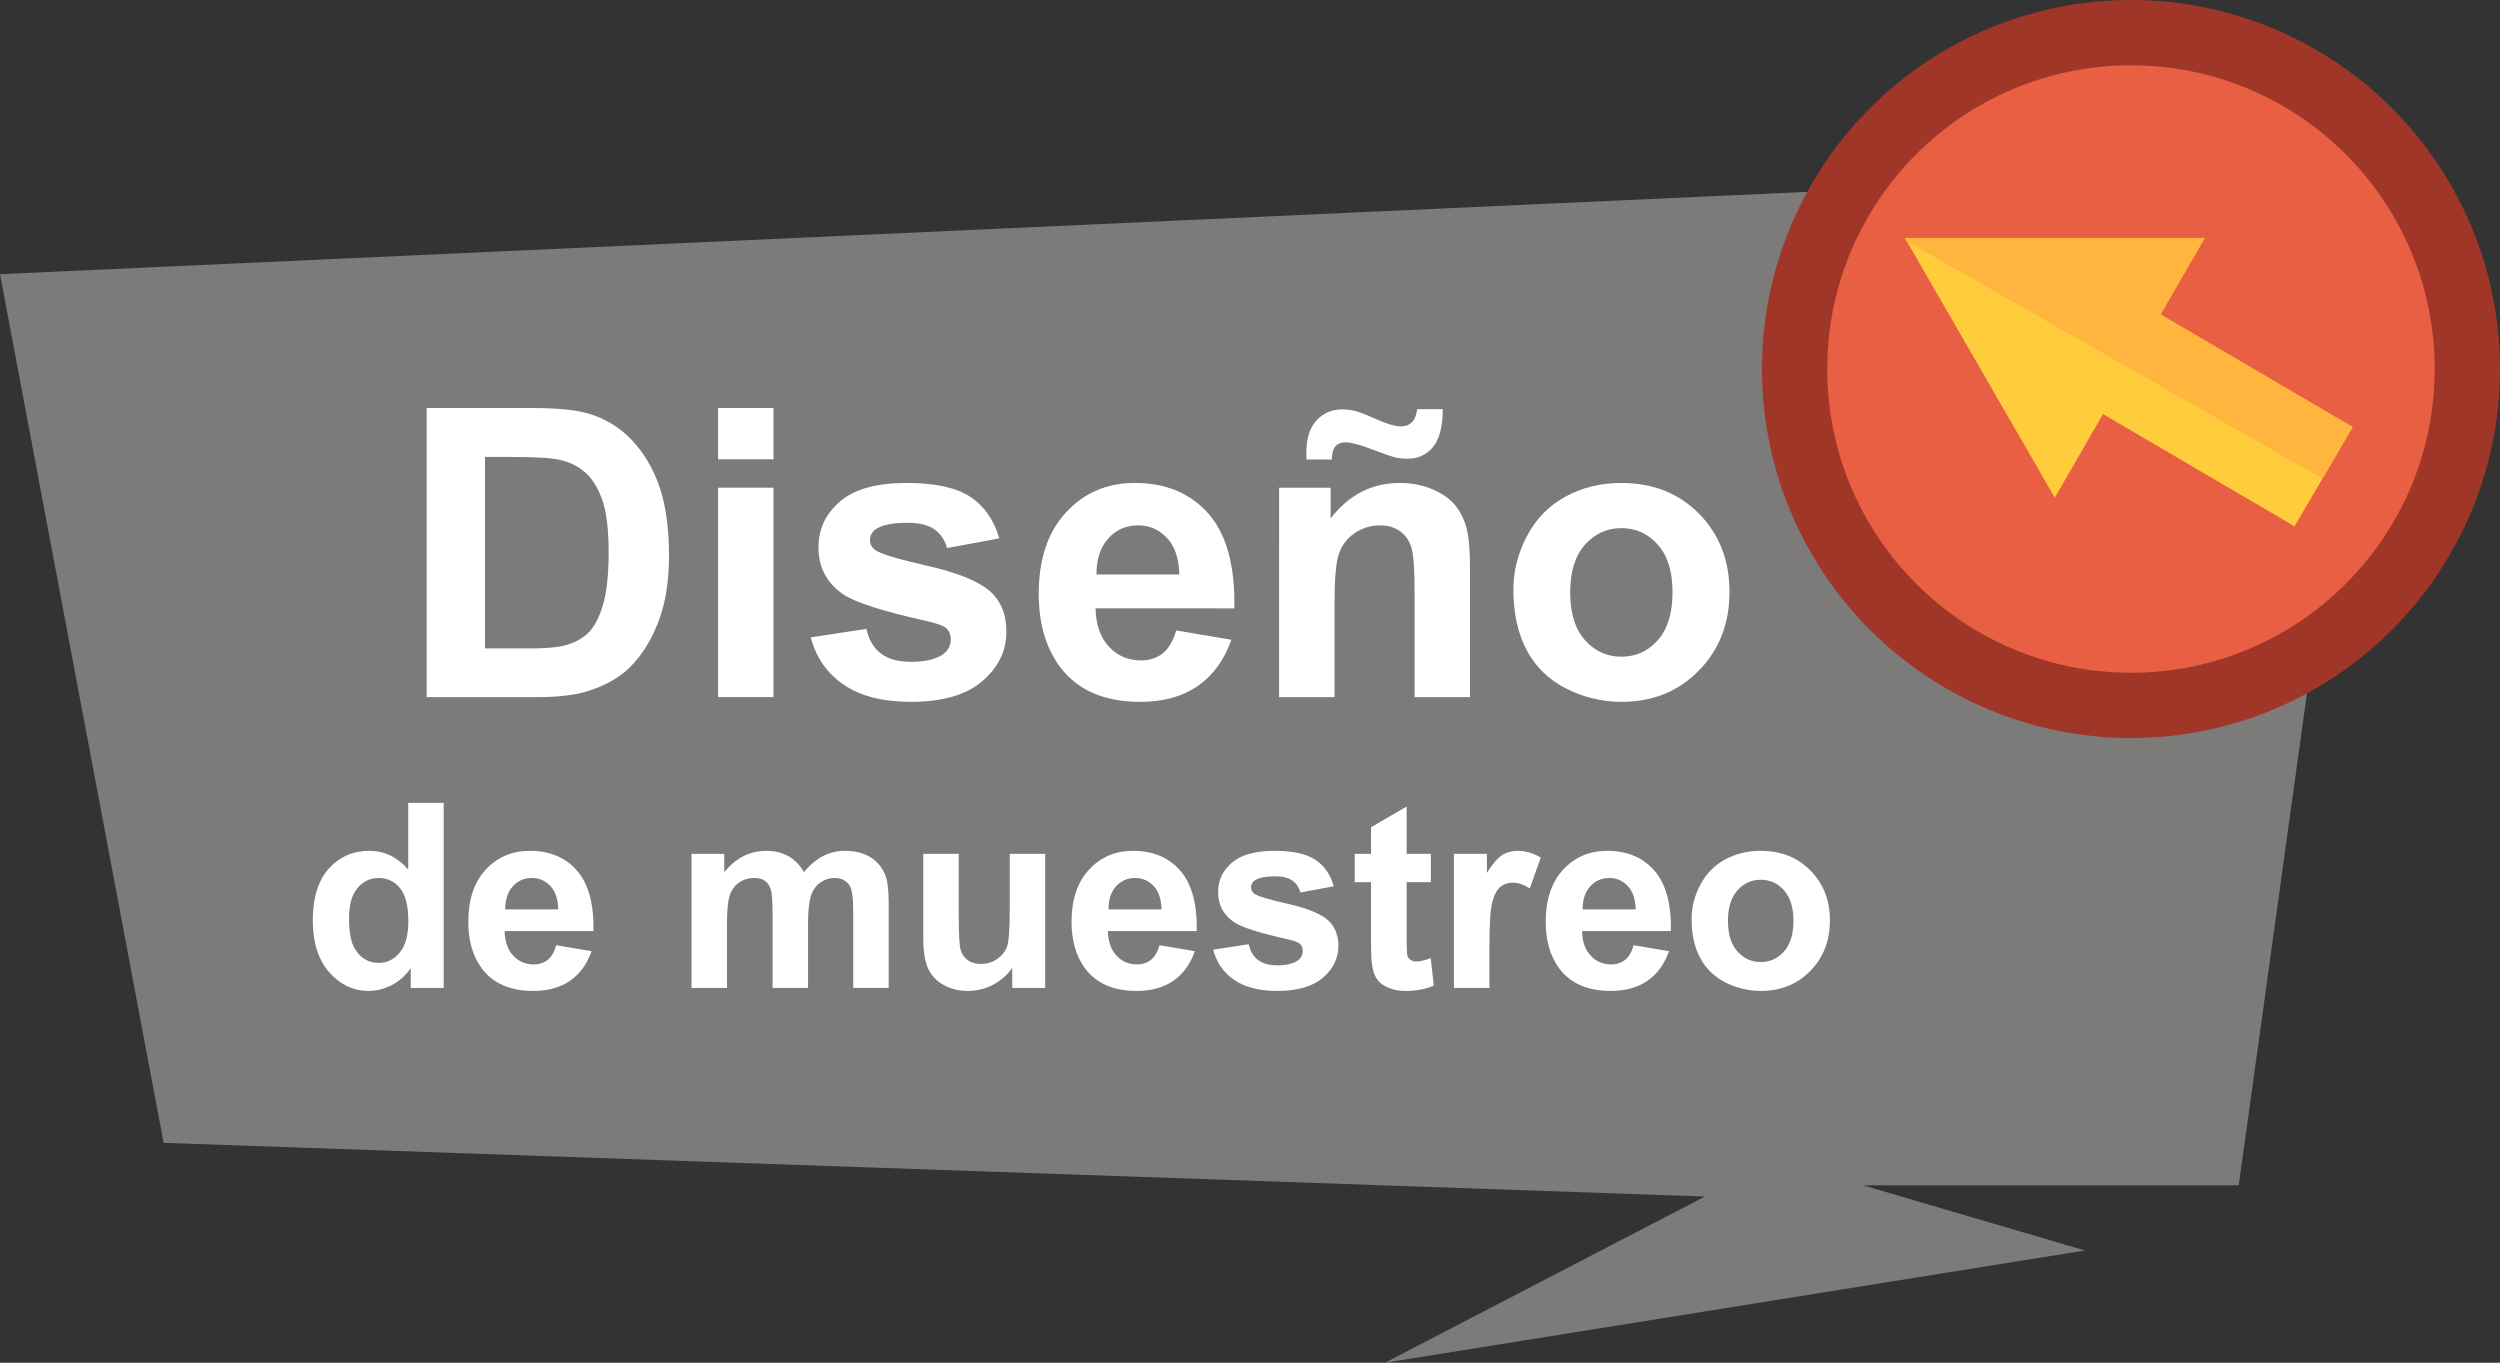 <?xml version="1.0" encoding="utf-8"?>
<!-- Generator: Adobe Illustrator 21.0.2, SVG Export Plug-In . SVG Version: 6.00 Build 0)  -->
<svg version="1.1" id="Capa_1" xmlns="http://www.w3.org/2000/svg" xmlns:xlink="http://www.w3.org/1999/xlink" x="0px" y="0px"
	 viewBox="0 0 181.984 99.199" style="enable-background:new 0 0 181.984 99.199;" xml:space="preserve">
<rect x="0" y="0" width="181.984" height="99.199" fill="#333333" stroke="none"/>
<g>
	<g>
		<polygon style="fill:#7C7B79;" points="11.911,83.192 0,19.958 173.258,12.067 162.966,86.286 135.628,86.286 
			151.765,91.027 100.817,99.199 124.101,87.101 		"/>
		<g>
			<g>
				<path style="fill:#FFFFFF;" d="M31.057,29.702h7.766c1.752,0,3.086,0.135,4.005,0.402
					c1.235,0.363,2.292,1.01,3.172,1.938c0.88,0.929,1.55,2.065,2.01,3.409c0.46,1.345,0.689,3.003,0.689,4.975
					c0,1.731-0.215,3.225-0.646,4.479c-0.526,1.531-1.277,2.771-2.253,3.718c-0.737,0.718-1.732,1.277-2.986,1.68
					c-0.938,0.296-2.191,0.444-3.761,0.444h-7.996V29.702z M35.306,33.263V47.201h3.172
					c1.187,0,2.043-0.067,2.569-0.201c0.689-0.173,1.261-0.464,1.715-0.876c0.455-0.411,0.826-1.088,1.113-2.031
					c0.287-0.942,0.43-2.227,0.43-3.853s-0.144-2.876-0.43-3.747c-0.287-0.871-0.69-1.55-1.206-2.038
					s-1.172-0.818-1.966-0.99c-0.594-0.135-1.756-0.201-3.488-0.201H35.306z"/>
				<path style="fill:#FFFFFF;" d="M52.273,33.434v-3.732h4.033v3.732H52.273z M52.273,50.746V35.502h4.033v15.244H52.273z"
					/>
				<path style="fill:#FFFFFF;" d="M59.019,46.396l4.048-0.617c0.172,0.785,0.521,1.381,1.048,1.787
					c0.526,0.407,1.264,0.61,2.211,0.61c1.043,0,1.828-0.191,2.354-0.574c0.354-0.268,0.531-0.627,0.531-1.076
					c0-0.307-0.096-0.56-0.287-0.761c-0.201-0.191-0.651-0.368-1.35-0.531c-3.253-0.718-5.316-1.373-6.186-1.967
					c-1.206-0.823-1.809-1.967-1.809-3.431c0-1.32,0.521-2.431,1.565-3.33s2.66-1.35,4.852-1.35
					c2.086,0,3.636,0.34,4.651,1.02c1.014,0.68,1.713,1.685,2.096,3.014l-3.804,0.704
					c-0.163-0.594-0.471-1.048-0.926-1.364c-0.455-0.315-1.103-0.474-1.945-0.474c-1.062,0-1.823,0.148-2.283,0.445
					c-0.306,0.211-0.459,0.483-0.459,0.818c0,0.287,0.134,0.531,0.402,0.731c0.363,0.269,1.62,0.646,3.768,1.135
					c2.148,0.487,3.648,1.086,4.5,1.794c0.842,0.718,1.263,1.718,1.263,3c0,1.397-0.584,2.599-1.751,3.603
					c-1.168,1.005-2.895,1.507-5.182,1.507c-2.077,0-3.72-0.421-4.931-1.263
					C60.184,48.985,59.392,47.842,59.019,46.396z"/>
				<path style="fill:#FFFFFF;" d="M85.618,45.894l4.019,0.675c-0.517,1.474-1.333,2.596-2.447,3.366
					c-1.115,0.77-2.51,1.155-4.185,1.155c-2.651,0-4.613-0.866-5.885-2.599
					c-1.005-1.387-1.507-3.139-1.507-5.253c0-2.526,0.66-4.505,1.981-5.936c1.32-1.431,2.99-2.147,5.01-2.147
					c2.268,0,4.057,0.749,5.369,2.246c1.311,1.498,1.938,3.793,1.88,6.884H79.748c0.028,1.196,0.353,2.127,0.976,2.792
					c0.622,0.665,1.397,0.997,2.325,0.997c0.632,0,1.163-0.172,1.593-0.517S85.398,46.66,85.618,45.894z
					 M85.848,41.817c-0.029-1.167-0.33-2.055-0.904-2.662s-1.273-0.912-2.096-0.912
					c-0.881,0-1.608,0.321-2.182,0.962c-0.574,0.642-0.856,1.513-0.847,2.612H85.848z"/>
				<path style="fill:#FFFFFF;" d="M107.007,50.746h-4.034v-7.78c0-1.645-0.086-2.71-0.258-3.193
					s-0.452-0.859-0.84-1.127c-0.387-0.268-0.854-0.402-1.399-0.402c-0.699,0-1.326,0.191-1.88,0.574
					c-0.555,0.383-0.935,0.891-1.141,1.522c-0.206,0.632-0.309,1.8-0.309,3.503v6.904h-4.034V35.502h3.747v2.239
					c1.33-1.723,3.005-2.584,5.024-2.584c0.89,0,1.703,0.16,2.44,0.48c0.737,0.321,1.294,0.731,1.672,1.228
					c0.378,0.498,0.641,1.062,0.79,1.694c0.148,0.631,0.222,1.536,0.222,2.713V50.746z M96.944,33.449h-1.837
					c-0.01-0.22-0.014-0.393-0.014-0.517c0-1.005,0.244-1.777,0.732-2.318s1.115-0.811,1.88-0.811
					c0.335,0,0.646,0.036,0.933,0.108c0.287,0.071,0.811,0.277,1.572,0.617s1.356,0.509,1.787,0.509
					c0.306,0,0.562-0.095,0.768-0.287c0.206-0.191,0.337-0.512,0.395-0.961h1.866
					c-0.01,1.291-0.251,2.215-0.725,2.769c-0.474,0.556-1.084,0.833-1.831,0.833c-0.325,0-0.646-0.033-0.961-0.101
					c-0.22-0.058-0.77-0.253-1.651-0.589c-0.881-0.334-1.522-0.502-1.923-0.502c-0.307,0-0.546,0.094-0.718,0.28
					C97.045,32.667,96.954,32.989,96.944,33.449z"/>
				<path style="fill:#FFFFFF;" d="M110.165,42.909c0-1.34,0.33-2.637,0.99-3.891s1.596-2.211,2.806-2.871
					c1.211-0.66,2.562-0.99,4.055-0.99c2.306,0,4.196,0.749,5.67,2.246c1.474,1.498,2.21,3.391,2.21,5.678
					c0,2.307-0.744,4.218-2.232,5.734c-1.488,1.518-3.362,2.275-5.62,2.275c-1.397,0-2.729-0.315-3.998-0.947
					s-2.232-1.558-2.893-2.777C110.495,46.145,110.165,44.66,110.165,42.909z M114.299,43.124
					c0,1.512,0.359,2.67,1.077,3.474s1.603,1.206,2.656,1.206s1.935-0.402,2.648-1.206s1.069-1.971,1.069-3.502
					c0-1.493-0.356-2.642-1.069-3.445s-1.596-1.206-2.648-1.206s-1.938,0.402-2.656,1.206
					S114.299,41.612,114.299,43.124z"/>
				<path style="fill:#FFFFFF;" d="M32.297,71.913h-2.397v-1.434c-0.398,0.558-0.868,0.973-1.41,1.245
					s-1.089,0.409-1.64,0.409c-1.121,0-2.081-0.452-2.88-1.355s-1.199-2.164-1.199-3.78
					c0-1.654,0.389-2.911,1.167-3.772s1.761-1.291,2.949-1.291c1.09,0,2.033,0.453,2.829,1.36v-4.852h2.582V71.913z
					 M25.407,66.823c0,1.041,0.144,1.795,0.432,2.26c0.416,0.674,0.998,1.011,1.745,1.011
					c0.594,0,1.1-0.253,1.516-0.758s0.625-1.26,0.625-2.265c0-1.121-0.202-1.928-0.606-2.421
					c-0.404-0.493-0.922-0.739-1.553-0.739c-0.613,0-1.125,0.243-1.539,0.731
					C25.614,65.128,25.407,65.855,25.407,66.823z"/>
				<path style="fill:#FFFFFF;" d="M40.492,68.807l2.572,0.432c-0.331,0.943-0.853,1.661-1.566,2.154
					s-1.606,0.74-2.678,0.74c-1.697,0-2.952-0.555-3.767-1.663c-0.644-0.889-0.965-2.009-0.965-3.362
					c0-1.617,0.422-2.884,1.268-3.799c0.845-0.916,1.914-1.374,3.207-1.374c1.452,0,2.597,0.479,3.436,1.438
					c0.839,0.958,1.24,2.427,1.203,4.404h-6.467c0.018,0.766,0.227,1.361,0.625,1.787s0.894,0.639,1.488,0.639
					c0.404,0,0.744-0.11,1.02-0.331C40.143,69.653,40.351,69.298,40.492,68.807z M40.639,66.198
					c-0.019-0.747-0.211-1.315-0.579-1.704c-0.368-0.389-0.815-0.583-1.341-0.583c-0.564,0-1.029,0.205-1.397,0.615
					c-0.368,0.41-0.548,0.968-0.542,1.672H40.639z"/>
				<path style="fill:#FFFFFF;" d="M50.341,62.156h2.379v1.332c0.851-1.035,1.865-1.553,3.041-1.553
					c0.625,0,1.167,0.129,1.627,0.386c0.459,0.258,0.836,0.646,1.13,1.167c0.429-0.52,0.891-0.909,1.387-1.167
					c0.496-0.257,1.026-0.386,1.589-0.386c0.716,0,1.323,0.145,1.819,0.436s0.867,0.719,1.112,1.281
					c0.177,0.417,0.266,1.091,0.266,2.022v6.238h-2.582v-5.577c0-0.967-0.088-1.592-0.266-1.874
					c-0.239-0.367-0.606-0.551-1.103-0.551c-0.361,0-0.701,0.11-1.02,0.331c-0.319,0.22-0.548,0.543-0.689,0.969
					c-0.141,0.426-0.211,1.098-0.211,2.017v4.686h-2.582v-5.347c0-0.949-0.046-1.562-0.138-1.838
					c-0.092-0.275-0.234-0.48-0.427-0.615s-0.455-0.202-0.786-0.202c-0.398,0-0.756,0.107-1.075,0.321
					c-0.319,0.215-0.547,0.523-0.685,0.928s-0.206,1.075-0.206,2.013v4.74h-2.582V62.156z"/>
				<path style="fill:#FFFFFF;" d="M73.685,71.913v-1.461c-0.355,0.52-0.822,0.931-1.401,1.231
					c-0.579,0.3-1.19,0.45-1.833,0.45c-0.656,0-1.244-0.144-1.764-0.433
					c-0.52-0.287-0.897-0.691-1.13-1.212c-0.233-0.52-0.349-1.24-0.349-2.159V62.156h2.582v4.483
					c0,1.372,0.047,2.213,0.142,2.522c0.095,0.31,0.268,0.555,0.519,0.735c0.251,0.181,0.569,0.271,0.955,0.271
					c0.441,0,0.836-0.12,1.185-0.362s0.588-0.542,0.717-0.9s0.193-1.235,0.193-2.632V62.156h2.582v9.757H73.685z"
					/>
				<path style="fill:#FFFFFF;" d="M84.406,68.807l2.572,0.432c-0.331,0.943-0.853,1.661-1.566,2.154
					s-1.606,0.74-2.678,0.74c-1.697,0-2.952-0.555-3.767-1.663c-0.644-0.889-0.965-2.009-0.965-3.362
					c0-1.617,0.422-2.884,1.268-3.799c0.845-0.916,1.914-1.374,3.207-1.374c1.452,0,2.597,0.479,3.436,1.438
					c0.839,0.958,1.24,2.427,1.203,4.404h-6.467c0.018,0.766,0.227,1.361,0.625,1.787s0.894,0.639,1.488,0.639
					c0.404,0,0.744-0.11,1.02-0.331C84.057,69.653,84.265,69.298,84.406,68.807z M84.553,66.198
					c-0.019-0.747-0.211-1.315-0.579-1.704c-0.368-0.389-0.815-0.583-1.341-0.583c-0.564,0-1.029,0.205-1.397,0.615
					c-0.368,0.41-0.548,0.968-0.542,1.672H84.553z"/>
				<path style="fill:#FFFFFF;" d="M88.31,69.129l2.591-0.395c0.11,0.502,0.334,0.884,0.67,1.144
					c0.337,0.261,0.809,0.391,1.415,0.391c0.667,0,1.17-0.123,1.507-0.367c0.226-0.172,0.34-0.401,0.34-0.69
					c0-0.196-0.061-0.358-0.184-0.487c-0.128-0.122-0.416-0.235-0.863-0.34c-2.083-0.459-3.402-0.879-3.959-1.259
					c-0.772-0.526-1.158-1.258-1.158-2.195c0-0.845,0.334-1.556,1.002-2.131c0.667-0.576,1.703-0.864,3.105-0.864
					c1.335,0,2.327,0.218,2.977,0.652c0.649,0.435,1.096,1.078,1.341,1.93l-2.435,0.45
					c-0.104-0.38-0.302-0.671-0.592-0.873c-0.291-0.202-0.706-0.303-1.245-0.303c-0.68,0-1.167,0.095-1.46,0.284
					c-0.196,0.135-0.294,0.31-0.294,0.523c0,0.185,0.085,0.341,0.257,0.469c0.233,0.172,1.037,0.414,2.412,0.726
					c1.375,0.312,2.335,0.695,2.88,1.148c0.539,0.46,0.808,1.1,0.808,1.92c0,0.894-0.373,1.663-1.121,2.307
					c-0.747,0.643-1.853,0.965-3.316,0.965c-1.329,0-2.381-0.27-3.156-0.809S88.549,70.053,88.31,69.129z"/>
				<path style="fill:#FFFFFF;" d="M104.158,62.156v2.058h-1.764v3.933c0,0.796,0.017,1.26,0.051,1.392
					c0.033,0.132,0.11,0.24,0.23,0.326s0.265,0.129,0.436,0.129c0.239,0,0.585-0.083,1.038-0.248l0.22,2.002
					c-0.6,0.258-1.28,0.387-2.04,0.387c-0.465,0-0.885-0.078-1.258-0.234s-0.648-0.358-0.822-0.606
					c-0.175-0.248-0.295-0.584-0.363-1.006c-0.055-0.301-0.083-0.906-0.083-1.819v-4.254h-1.185V62.156h1.185v-1.938
					l2.591-1.507v3.445H104.158z"/>
				<path style="fill:#FFFFFF;" d="M108.42,71.913h-2.582V62.156h2.398v1.388c0.41-0.655,0.779-1.088,1.107-1.296
					s0.7-0.312,1.116-0.312c0.588,0,1.154,0.163,1.7,0.487l-0.799,2.251c-0.435-0.282-0.839-0.423-1.213-0.423
					c-0.361,0-0.667,0.1-0.918,0.299c-0.252,0.199-0.449,0.559-0.593,1.079s-0.216,1.611-0.216,3.271V71.913z"/>
				<path style="fill:#FFFFFF;" d="M118.921,68.807l2.572,0.432c-0.331,0.943-0.853,1.661-1.566,2.154
					s-1.606,0.74-2.678,0.74c-1.697,0-2.952-0.555-3.767-1.663c-0.644-0.889-0.965-2.009-0.965-3.362
					c0-1.617,0.422-2.884,1.268-3.799c0.845-0.916,1.914-1.374,3.207-1.374c1.452,0,2.597,0.479,3.436,1.438
					c0.839,0.958,1.24,2.427,1.203,4.404h-6.467c0.018,0.766,0.227,1.361,0.625,1.787s0.894,0.639,1.488,0.639
					c0.404,0,0.744-0.11,1.02-0.331C118.572,69.653,118.78,69.298,118.921,68.807z M119.068,66.198
					c-0.019-0.747-0.211-1.315-0.579-1.704c-0.368-0.389-0.815-0.583-1.341-0.583c-0.564,0-1.029,0.205-1.397,0.615
					c-0.368,0.41-0.548,0.968-0.542,1.672H119.068z"/>
				<path style="fill:#FFFFFF;" d="M123.138,66.896c0-0.857,0.211-1.687,0.634-2.489
					c0.423-0.803,1.021-1.415,1.796-1.838c0.775-0.422,1.64-0.634,2.596-0.634c1.476,0,2.686,0.479,3.628,1.438
					c0.943,0.958,1.415,2.169,1.415,3.633c0,1.477-0.477,2.699-1.429,3.67c-0.952,0.972-2.151,1.457-3.597,1.457
					c-0.894,0-1.747-0.202-2.559-0.606s-1.428-0.997-1.851-1.778C123.35,68.969,123.138,68.017,123.138,66.896z
					 M125.784,67.034c0,0.968,0.23,1.709,0.69,2.224c0.459,0.515,1.025,0.771,1.699,0.771s1.239-0.257,1.695-0.771
					c0.456-0.515,0.684-1.262,0.684-2.241c0-0.956-0.228-1.69-0.684-2.205c-0.457-0.515-1.022-0.771-1.695-0.771
					s-1.24,0.257-1.699,0.771C126.014,65.326,125.784,66.067,125.784,67.034z"/>
			</g>
		</g>
		<g>
			<circle style="fill:#A03628;" cx="155.121" cy="26.863" r="26.863"/>
			<circle style="fill:#E85F43;" cx="155.121" cy="26.863" r="22.109"/>
		</g>
	</g>
	<g id="Cursor_1_">
		<polygon style="fill:#FFCC3B;" points="171.258,31.089 157.273,22.893 160.49,17.321 149.575,17.321 138.661,17.321 
			144.119,26.773 149.575,36.227 153.087,30.143 167.026,38.312 		"/>
		<polygon style="fill:#FFB53E;" points="171.258,31.089 157.273,22.893 160.49,17.321 149.575,17.321 138.661,17.321 
			138.792,17.549 169.066,34.831 		"/>
	</g>
</g>
</svg>
